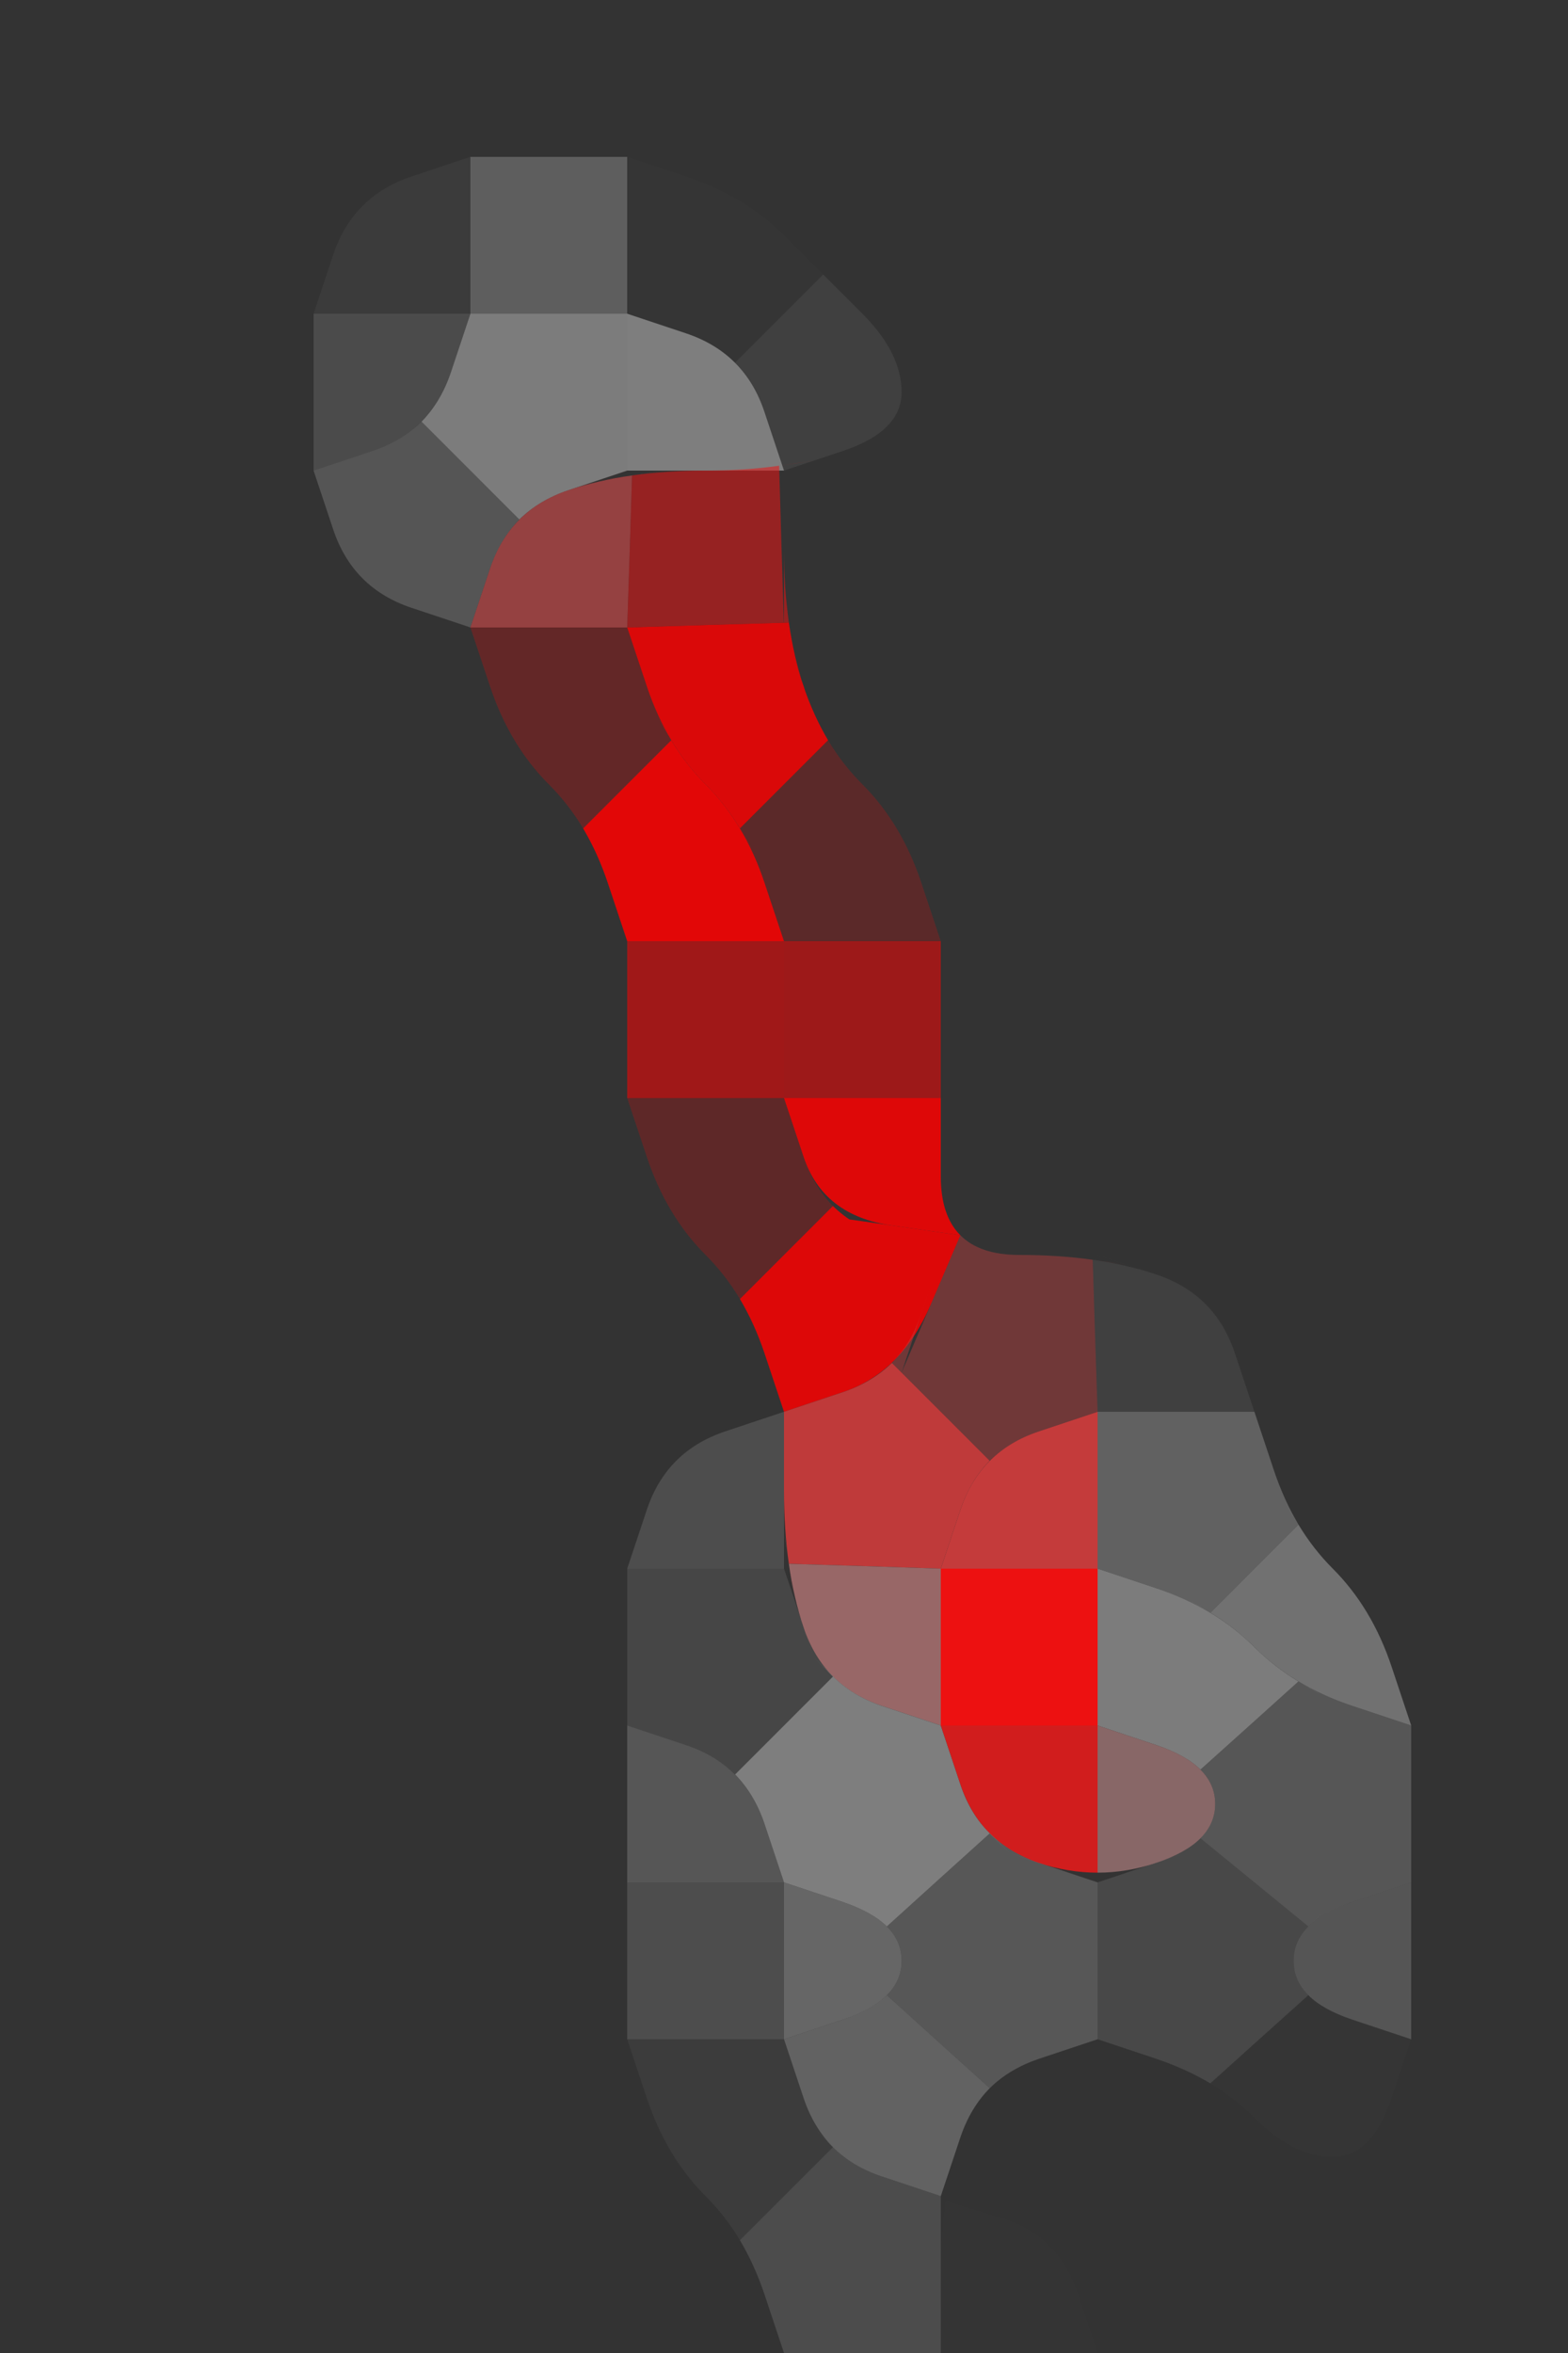<?xml version="1.0" encoding="UTF-8" standalone="no"?>
<!-- Created with Inkscape (http://www.inkscape.org/) -->

<svg
   xmlns:dc="http://purl.org/dc/elements/1.1/"
   xmlns:cc="http://creativecommons.org/ns#"
   xmlns:rdf="http://www.w3.org/1999/02/22-rdf-syntax-ns#"
   xmlns:svg="http://www.w3.org/2000/svg"
   xmlns="http://www.w3.org/2000/svg"
   xmlns:sodipodi="http://sodipodi.sourceforge.net/DTD/sodipodi-0.dtd"
   xmlns:inkscape="http://www.inkscape.org/namespaces/inkscape"
   version="1.1"
   id="svg2"
   width="20"
   height="30"
   viewBox="0 0 20 30"
   sodipodi:docname="Arrow.svg"
   inkscape:version="0.92.4 (5da689c313, 2019-01-14)">
  <rect x="0" y="0" width="20" height="30" fill="#333333" stroke="none"/>
  <defs
     id="defs6" />
  <sodipodi:namedview
     pagecolor="#ffffff"
     bordercolor="#666666"
     borderopacity="1"
     objecttolerance="10"
     gridtolerance="10"
     guidetolerance="10"
     inkscape:pageopacity="0"
     inkscape:pageshadow="2"
     inkscape:window-width="1920"
     inkscape:window-height="1001"
     id="namedview4"
     showgrid="false"
     inkscape:zoom="15.733333"
     inkscape:cx="10.00116"
     inkscape:cy="9.9322625"
     inkscape:window-x="-9"
     inkscape:window-y="-9"
     inkscape:window-maximized="1"
     inkscape:current-layer="svg2" />
  <g
     id="g500"
     transform="scale(2)">
    <path
       style="fill:#000000;fill-opacity:0"
       d="M 0,0.5 V 0 H 0.5 1 1.5 2 2.5 3 3.5 4 4.5 5 5.5 6 6.5 7 7.5 8 8.5 9 9.5 10 V 0.5 1 1.5 2 2.5 3 3.5 4 4.5 5 5.5 6 6.5 7 7.5 8 8.5 9 9.5 10 10.5 11 11.5 12 12.5 13 13.5 14 14.5 15 H 9.5 9 8.5 8 7.5 7 L 6.875,14.625 Q 6.75,14.25 6.391,14.141 L 6.031,14.031 6.016,14.141 6,14.25 6.031,14.031 Q 6.062,13.812 6.125,13.625 L 6.188,13.438 6.094,13.719 6,14 6.125,13.625 q 0.125,-0.375 0.5,-0.5 L 7,13 7.375,13.125 Q 7.75,13.25 8,13.5 q 0.25,0.25 0.5,0.25 0.25,0 0.375,-0.375 L 9,13 V 12.5 12 11.5 11 L 8.875,10.625 Q 8.75,10.25 8.5,10 8.25,9.75 8.125,9.375 L 8,9 7.875,8.625 Q 7.75,8.25 7.375,8.125 7,8 6.5,8 6,8 6,7.5 V 7 6.5 6 L 5.875,5.625 Q 5.75,5.25 5.5,5 5.25,4.75 5.125,4.375 5,4 4.984,3.484 L 4.969,2.969 4.859,2.984 4.75,3 4.969,2.969 Q 5.188,2.938 5.375,2.875 L 5.562,2.812 5.281,2.906 5,3 5.375,2.875 Q 5.75,2.75 5.75,2.5 5.75,2.25 5.5,2 5.25,1.75 5,1.5 4.75,1.25 4.375,1.125 L 4,1 H 3.5 3 L 2.625,1.125 Q 2.25,1.25 2.125,1.625 L 2,2 V 2.5 3 l 0.125,0.375 q 0.125,0.375 0.5,0.5 L 3,4 3.125,4.375 Q 3.25,4.75 3.5,5 3.75,5.25 3.875,5.625 L 4,6 V 6.5 7 L 4.125,7.375 Q 4.25,7.75 4.5,8 4.75,8.25 4.875,8.625 L 5,9 4.625,9.125 Q 4.25,9.25 4.125,9.625 L 4,10 v 0.5 0.5 0.5 0.5 0.5 0.5 l 0.125,0.375 Q 4.25,13.75 4.5,14 4.75,14.25 4.875,14.625 L 5,15 H 4.5 4 3.5 3 2.5 2 1.5 1 0.5 0 V 14.5 14 13.5 13 12.5 12 11.5 11 10.5 10 9.5 9 8.5 8 7.5 7 6.5 6 5.5 5 4.5 4 3.5 3 2.5 2 1.5 1 0.5"
       id="path408"
       inkscape:connector-curvature="0" />
    <path
       style="fill:#858585;fill-opacity:0.098"
       d="M 2.125,1.625 Q 2.25,1.25 2.625,1.125 L 3,1 V 1.5 2 H 2.5 2 L 2.125,1.625"
       id="path410"
       inkscape:connector-curvature="0" />
    <path
       style="fill:#808080;fill-opacity:0.557"
       d="M 3,1.5 V 1 H 3.5 4 V 1.5 2 H 3.5 3 V 1.5"
       id="path412"
       inkscape:connector-curvature="0" />
    <path
       style="fill:#999999;fill-opacity:0.02"
       d="M 4,1.5 V 1 L 4.375,1.125 Q 4.75,1.25 5,1.5 L 5.25,1.75 4.969,2.031 4.688,2.312 4.75,2.375 4.812,2.438 4.688,2.312 Q 4.562,2.188 4.375,2.125 L 4.188,2.062 4.469,2.156 4.75,2.25 4.375,2.125 4,2 V 1.5 M 5.312,1.812 5.25,1.75 5.062,1.562 4.875,1.375 5,1.5 Q 5.125,1.625 5.25,1.75 L 5.375,1.875 5.312,1.812"
       id="path414"
       inkscape:connector-curvature="0" />
    <path
       style="fill:#818181;fill-opacity:0.302"
       d="M 2,2.5 V 2 H 2.5 3 L 2.875,2.375 Q 2.75,2.75 2.375,2.875 L 2,3 V 2.5"
       id="path416"
       inkscape:connector-curvature="0" />
    <path
       style="fill:#808080;fill-opacity:0.957"
       d="M 2.875,2.375 3,2 H 3.5 4 V 2.5 3 L 3.625,3.125 3.25,3.25 3.531,3.156 3.812,3.062 3.625,3.125 Q 3.438,3.188 3.312,3.312 L 3.188,3.438 3.25,3.375 3.312,3.312 3,3 2.688,2.688 2.625,2.75 2.562,2.812 2.688,2.688 Q 2.812,2.562 2.875,2.375 L 2.938,2.188 2.844,2.469 2.75,2.75 2.875,2.375"
       id="path418"
       inkscape:connector-curvature="0" />
    <path
       style="fill:#808080;fill-opacity:0.973"
       d="M 4,2.5 V 2 l 0.375,0.125 q 0.375,0.125 0.5,0.5 L 5,3 H 4.5 4 V 2.5"
       id="path420"
       inkscape:connector-curvature="0" />
    <path
       style="fill:#838383;fill-opacity:0.161"
       d="M 4.875,2.625 4.75,2.25 4.844,2.531 4.938,2.812 4.875,2.625 Q 4.812,2.438 4.688,2.312 L 4.562,2.188 4.625,2.25 4.688,2.312 4.969,2.031 5.25,1.75 5.5,2 q 0.25,0.25 0.25,0.5 0,0.25 -0.375,0.375 L 5,3 4.875,2.625 M 5.438,1.938 5.25,1.75 5.188,1.688 5.125,1.625 5.25,1.75 Q 5.375,1.875 5.5,2 L 5.625,2.125 5.438,1.938"
       id="path422"
       inkscape:connector-curvature="0" />
    <path
       style="fill:#808080;fill-opacity:0.447"
       d="M 2.125,3.375 2,3 2.375,2.875 2.75,2.75 2.469,2.844 2.188,2.938 2.375,2.875 Q 2.562,2.812 2.688,2.688 L 2.812,2.562 2.75,2.625 2.688,2.688 3,3 3.312,3.312 3.375,3.25 3.438,3.188 3.312,3.312 Q 3.188,3.438 3.125,3.625 L 3.062,3.812 3.156,3.531 3.25,3.25 3.125,3.625 3,4 2.625,3.875 Q 2.25,3.75 2.125,3.375"
       id="path424"
       inkscape:connector-curvature="0" />
    <path
       style="fill:#b84747;fill-opacity:0.737"
       d="M 3.125,3.625 Q 3.25,3.25 3.625,3.125 L 4,3 3.719,3.094 3.438,3.188 3.625,3.125 Q 3.812,3.062 4.031,3.031 L 4.25,3 4.141,3.016 4.031,3.031 4.016,3.516 4,4 H 3.5 3 L 3.125,3.625 M 3.625,4 H 4 4.125 4.25 4 Q 3.75,4 3.5,4 H 3.25 3.625"
       id="path426"
       inkscape:connector-curvature="0" />
    <path
       style="fill:#eb1313;fill-opacity:0.537"
       d="M 4.016,3.516 4.031,3.031 3.922,3.047 3.812,3.062 4.031,3.031 Q 4.25,3 4.5,3 H 4.75 4.375 4 4.5 5 4.625 4.25 4.5 Q 4.75,3 4.969,2.969 L 5.188,2.938 5.078,2.953 4.969,2.969 4.984,3.484 5,4 V 3.625 3.25 3.5 Q 5,3.75 5.031,3.969 L 5.062,4.188 5.047,4.078 5.031,3.969 4.516,3.984 4,4 4.016,3.516 M 3.875,4 H 4 4.375 4.75 4.5 Q 4.25,4 4,4 H 3.75 3.875"
       id="path428"
       inkscape:connector-curvature="0" />
    <path
       style="fill:#ff0000;fill-opacity:0.235"
       d="M 3.125,4.375 3,4 H 3.5 4 L 4.125,4.375 4.25,4.75 4.156,4.469 4.062,4.188 4.125,4.375 Q 4.188,4.562 4.281,4.719 L 4.375,4.875 4.328,4.797 4.281,4.719 4,5 3.719,5.281 3.766,5.359 3.812,5.438 3.719,5.281 Q 3.625,5.125 3.5,5 L 3.375,4.875 3.562,5.062 3.75,5.25 3.5,5 Q 3.25,4.75 3.125,4.375"
       id="path430"
       inkscape:connector-curvature="0" />
    <path
       style="fill:#ff0000;fill-opacity:0.82"
       d="M 4.125,4.375 4,4 4.516,3.984 5.031,3.969 5.016,3.859 5,3.75 5.031,3.969 Q 5.062,4.188 5.125,4.375 L 5.188,4.562 5.094,4.281 5,4 5.125,4.375 5.25,4.75 5.156,4.469 5.062,4.188 5.125,4.375 Q 5.188,4.562 5.281,4.719 L 5.375,4.875 5.328,4.797 5.281,4.719 5,5 4.719,5.281 4.766,5.359 4.812,5.438 4.719,5.281 Q 4.625,5.125 4.5,5 L 4.375,4.875 4.562,5.062 4.75,5.25 4.5,5 Q 4.25,4.75 4.125,4.375"
       id="path432"
       inkscape:connector-curvature="0" />
    <path
       style="fill:#ff0000;fill-opacity:0.859"
       d="M 3.875,5.625 3.75,5.25 3.844,5.531 3.938,5.812 3.875,5.625 Q 3.812,5.438 3.719,5.281 L 3.625,5.125 3.672,5.203 3.719,5.281 4,5 4.281,4.719 4.234,4.641 4.188,4.562 4.281,4.719 Q 4.375,4.875 4.5,5 L 4.625,5.125 4.438,4.938 4.25,4.75 4.5,5 Q 4.75,5.25 4.875,5.625 L 5,6 H 4.5 4 L 3.875,5.625"
       id="path434"
       inkscape:connector-curvature="0" />
    <path
       style="fill:#ff0000;fill-opacity:0.196"
       d="M 4.875,5.625 4.75,5.25 4.844,5.531 4.938,5.812 4.875,5.625 Q 4.812,5.438 4.719,5.281 L 4.625,5.125 4.672,5.203 4.719,5.281 5,5 5.281,4.719 5.234,4.641 5.188,4.562 5.281,4.719 Q 5.375,4.875 5.5,5 L 5.625,5.125 5.438,4.938 5.25,4.75 5.5,5 Q 5.75,5.25 5.875,5.625 L 6,6 H 5.5 5 L 4.875,5.625"
       id="path436"
       inkscape:connector-curvature="0" />
    <path
       style="fill:#ff0000;fill-opacity:0.533"
       d="M 4,6.5 V 6 H 4.5 5 V 6.5 7 H 4.5 4 V 6.5"
       id="path438"
       inkscape:connector-curvature="0" />
    <path
       style="fill:#ff0000;fill-opacity:0.518"
       d="M 5,6.5 V 6 H 5.5 6 V 6.5 7 H 5.5 5 V 6.5"
       id="path440"
       inkscape:connector-curvature="0" />
    <path
       style="fill:#ff0000;fill-opacity:0.212"
       d="M 4.125,7.375 4,7 H 4.5 5 L 5.125,7.375 5.25,7.75 5.156,7.469 5.062,7.188 5.125,7.375 Q 5.188,7.562 5.312,7.688 L 5.438,7.812 5.375,7.75 5.312,7.688 5.016,7.984 4.719,8.281 4.766,8.359 4.812,8.438 4.719,8.281 Q 4.625,8.125 4.5,8 L 4.375,7.875 4.562,8.062 4.75,8.25 4.5,8 Q 4.25,7.75 4.125,7.375"
       id="path442"
       inkscape:connector-curvature="0" />
    <path
       style="fill:#ff0000;fill-opacity:0.839"
       d="M 5.125,7.375 5,7 H 5.5 6 V 7.5 8 7.625 7.25 7.5 Q 6,7.75 6.125,7.875 L 6.25,8 6.188,7.938 6.125,7.875 5.688,7.812 Q 5.25,7.75 5.125,7.375"
       id="path444"
       inkscape:connector-curvature="0" />
    <path
       style="fill:#ff0000;fill-opacity:0.835"
       d="M 4.875,8.625 4.75,8.25 4.844,8.531 4.938,8.812 4.875,8.625 Q 4.812,8.438 4.719,8.281 L 4.625,8.125 4.672,8.203 4.719,8.281 5.016,7.984 5.312,7.688 5.25,7.625 5.188,7.562 5.312,7.688 Q 5.438,7.812 5.625,7.875 L 5.812,7.938 5.531,7.844 5.25,7.75 5.688,7.812 6.125,7.875 5.938,8.312 Q 5.75,8.75 5.375,8.875 L 5,9 4.875,8.625"
       id="path446"
       inkscape:connector-curvature="0" />
    <path
       style="fill:#be4141;fill-opacity:0.443"
       d="M 5.938,8.312 6.125,7.875 6.062,7.812 6,7.75 6.125,7.875 Q 6.25,8 6.5,8 H 6.75 6.375 6 6.5 7 6.625 6.25 6.5 Q 6.75,8 6.969,8.031 L 7.188,8.062 7.078,8.047 6.969,8.031 6.984,8.516 7,9 6.625,9.125 6.25,9.25 6.531,9.156 6.812,9.062 6.625,9.125 Q 6.438,9.188 6.312,9.312 L 6.188,9.438 6.25,9.375 6.312,9.312 6,9 5.688,8.688 5.625,8.75 5.562,8.812 5.688,8.688 Q 5.812,8.562 5.875,8.375 L 5.938,8.188 5.844,8.469 5.75,8.75 5.938,8.312"
       id="path448"
       inkscape:connector-curvature="0" />
    <path
       style="fill:#808080;fill-opacity:0.165"
       d="M 6.984,8.516 6.969,8.031 6.859,8.016 6.75,8 6.969,8.031 Q 7.188,8.062 7.375,8.125 L 7.562,8.188 7.281,8.094 7,8 7.375,8.125 q 0.375,0.125 0.5,0.5 L 8,9 H 7.5 7 L 6.984,8.516"
       id="path450"
       inkscape:connector-curvature="0" />
    <path
       style="fill:#808080;fill-opacity:0.337"
       d="M 4.125,9.625 Q 4.25,9.25 4.625,9.125 L 5,9 V 9.5 10 H 4.5 4 L 4.125,9.625"
       id="path452"
       inkscape:connector-curvature="0" />
    <path
       style="fill:#c43b3b;fill-opacity:0.961"
       d="M 5,9.5 V 9 L 5.375,8.875 5.75,8.75 5.469,8.844 5.188,8.938 5.375,8.875 Q 5.562,8.812 5.688,8.688 L 5.812,8.562 5.75,8.625 5.688,8.688 6,9 6.312,9.312 6.375,9.25 6.438,9.188 6.312,9.312 Q 6.188,9.438 6.125,9.625 L 6.062,9.812 6.156,9.531 6.25,9.25 6.125,9.625 6,10 5.516,9.984 5.031,9.969 5.047,10.078 5.062,10.188 5.031,9.969 Q 5,9.75 5,9.5 V 9.25 9.625 10 9.5"
       id="path454"
       inkscape:connector-curvature="0" />
    <path
       style="fill:#c43b3b;fill-opacity:1"
       d="M 6.125,9.625 Q 6.25,9.25 6.625,9.125 L 7,9 V 9.5 10 H 6.5 6 L 6.125,9.625 M 7,10.125 V 10 9.625 9.25 9.5 Q 7,9.75 7,10 v 0.25 -0.125"
       id="path456"
       inkscape:connector-curvature="0" />
    <path
       style="fill:#808080;fill-opacity:0.592"
       d="M 7,9.5 V 9 H 7.5 8 L 8.125,9.375 8.25,9.75 8.156,9.469 8.062,9.188 8.125,9.375 Q 8.188,9.562 8.281,9.719 L 8.375,9.875 8.328,9.797 8.281,9.719 8,10 7.719,10.281 7.797,10.328 7.875,10.375 7.719,10.281 Q 7.562,10.188 7.375,10.125 L 7.188,10.062 7.469,10.156 7.75,10.25 7.375,10.125 7,10 V 9.5"
       id="path458"
       inkscape:connector-curvature="0" />
    <path
       style="fill:#828282;fill-opacity:0.247"
       d="M 4,10.5 V 10 H 4.5 5 L 5.125,10.375 5.25,10.75 5.156,10.469 5.062,10.188 5.125,10.375 q 0.062,0.188 0.188,0.312 l 0.125,0.125 L 5.375,10.75 5.312,10.688 5,11 4.688,11.312 4.75,11.375 4.812,11.438 4.688,11.312 Q 4.562,11.188 4.375,11.125 L 4.188,11.062 4.469,11.156 4.75,11.25 4.375,11.125 4,11 v -0.5"
       id="path460"
       inkscape:connector-curvature="0" />
    <path
       style="fill:#986767;fill-opacity:1"
       d="M 5.125,10.375 5,10 5.094,10.281 5.188,10.562 5.125,10.375 Q 5.062,10.188 5.031,9.969 L 5,9.75 5.016,9.859 5.031,9.969 5.516,9.984 6,10 V 10.5 11 L 5.625,10.875 Q 5.25,10.75 5.125,10.375 M 6.125,10 H 6 5.625 5.25 5.5 Q 5.75,10 6,10 H 6.25 6.125"
       id="path462"
       inkscape:connector-curvature="0" />
    <path
       style="fill:#ed1111;fill-opacity:1"
       d="M 6,10.5 V 10 H 6.5 7 V 10.5 11 H 6.5 6 V 10.5 M 7,10.375 V 10 9.875 9.75 10 q 0,0.25 0,0.5 v 0.25 -0.375 M 6.375,10 H 6 5.875 5.75 6 q 0.25,0 0.5,0 H 6.75 6.375"
       id="path464"
       inkscape:connector-curvature="0" />
    <path
       style="fill:#808080;fill-opacity:0.957"
       d="M 7,10.5 V 10 l 0.375,0.125 Q 7.75,10.25 8,10.5 L 8.25,10.75 8.062,10.562 7.875,10.375 8,10.5 q 0.125,0.125 0.281,0.219 L 8.438,10.812 8.359,10.766 8.281,10.719 7.969,11 7.656,11.281 7.703,11.328 7.75,11.375 7.656,11.281 Q 7.562,11.188 7.375,11.125 L 7.188,11.062 7.469,11.156 7.75,11.25 7.375,11.125 7,11 v -0.5"
       id="path466"
       inkscape:connector-curvature="0" />
    <path
       style="fill:#808080;fill-opacity:0.808"
       d="M 8,10.5 7.75,10.25 7.938,10.438 8.125,10.625 8,10.5 Q 7.875,10.375 7.719,10.281 L 7.562,10.188 7.641,10.234 7.719,10.281 8,10 8.281,9.719 8.234,9.641 8.188,9.562 8.281,9.719 Q 8.375,9.875 8.5,10 L 8.625,10.125 8.438,9.938 8.25,9.75 8.5,10 q 0.25,0.25 0.375,0.625 L 9,11 8.625,10.875 Q 8.25,10.75 8,10.5"
       id="path468"
       inkscape:connector-curvature="0" />
    <path
       style="fill:#818181;fill-opacity:0.451"
       d="M 4,11.5 V 11 l 0.375,0.125 q 0.375,0.125 0.5,0.5 L 5,12 H 4.5 4 v -0.5"
       id="path470"
       inkscape:connector-curvature="0" />
    <path
       style="fill:#808080;fill-opacity:0.976"
       d="M 4.875,11.625 4.75,11.25 4.844,11.531 4.938,11.812 4.875,11.625 Q 4.812,11.438 4.688,11.312 L 4.562,11.188 4.625,11.25 4.688,11.312 5,11 5.312,10.688 5.25,10.625 5.188,10.562 l 0.125,0.125 q 0.125,0.125 0.312,0.188 L 5.812,10.938 5.531,10.844 5.25,10.75 5.625,10.875 6,11 6.125,11.375 6.25,11.75 6.156,11.469 6.062,11.188 6.125,11.375 q 0.062,0.188 0.188,0.312 l 0.125,0.125 L 6.375,11.75 6.312,11.688 5.984,11.984 5.656,12.281 5.703,12.328 5.75,12.375 5.656,12.281 Q 5.562,12.188 5.375,12.125 L 5.188,12.062 5.469,12.156 5.75,12.25 5.375,12.125 5,12 4.875,11.625"
       id="path472"
       inkscape:connector-curvature="0" />
    <path
       style="fill:#e41a1a;fill-opacity:0.89"
       d="M 6.125,11.375 6,11 H 6.5 7 v 0.469 0.469 H 7.094 7.188 7 q -0.188,0 -0.375,-0.062 L 6.438,11.812 6.719,11.906 7,12 6.625,11.875 q -0.375,-0.125 -0.5,-0.5"
       id="path474"
       inkscape:connector-curvature="0" />
    <path
       style="fill:#926d6d;fill-opacity:0.89"
       d="M 7,11.469 V 11 l 0.375,0.125 Q 7.75,11.25 7.75,11.5 q 0,0.25 -0.375,0.375 L 7,12 7.281,11.906 7.562,11.812 7.375,11.875 Q 7.188,11.938 7,11.938 H 6.812 6.906 7 v -0.469"
       id="path476"
       inkscape:connector-curvature="0" />
    <path
       style="fill:#818181;fill-opacity:0.451"
       d="M 7.75,11.5 V 11.25 11.438 11.625 11.5 q 0,-0.125 -0.094,-0.219 L 7.562,11.188 7.609,11.234 7.656,11.281 7.969,11 8.281,10.719 8.203,10.672 8.125,10.625 8.281,10.719 Q 8.438,10.812 8.625,10.875 L 8.812,10.938 8.531,10.844 8.25,10.75 8.625,10.875 9,11 V 11.5 12 L 8.625,12.125 8.25,12.25 8.531,12.156 8.812,12.062 8.625,12.125 Q 8.438,12.188 8.344,12.281 L 8.25,12.375 8.297,12.328 8.344,12.281 8,12 7.656,11.719 7.609,11.766 7.562,11.812 7.656,11.719 Q 7.75,11.625 7.75,11.5 V 11.375 11.562 11.75 11.5"
       id="path478"
       inkscape:connector-curvature="0" />
    <path
       style="fill:#808080;fill-opacity:0.337"
       d="M 4,12.5 V 12 H 4.5 5 V 12.5 13 H 4.5 4 v -0.5"
       id="path480"
       inkscape:connector-curvature="0" />
    <path
       style="fill:#808080;fill-opacity:0.655"
       d="M 5,12.5 V 12 l 0.375,0.125 Q 5.75,12.25 5.75,12.5 q 0,0.25 -0.375,0.375 L 5,13 v -0.5"
       id="path482"
       inkscape:connector-curvature="0" />
    <path
       style="fill:#818181;fill-opacity:0.467"
       d="M 5.75,12.5 V 12.25 12.438 12.625 12.5 q 0,-0.125 -0.094,-0.219 L 5.562,12.188 5.609,12.234 5.656,12.281 5.984,11.984 6.312,11.688 6.25,11.625 6.188,11.562 l 0.125,0.125 q 0.125,0.125 0.312,0.188 L 6.812,11.938 6.531,11.844 6.25,11.75 6.625,11.875 7,12 V 12.5 13 L 6.625,13.125 6.25,13.25 6.531,13.156 6.812,13.062 6.625,13.125 Q 6.438,13.188 6.312,13.312 L 6.188,13.438 6.25,13.375 6.312,13.312 5.984,13.016 5.656,12.719 5.609,12.766 5.562,12.812 5.656,12.719 Q 5.75,12.625 5.75,12.5 V 12.375 12.562 12.75 12.5"
       id="path484"
       inkscape:connector-curvature="0" />
    <path
       style="fill:#818181;fill-opacity:0.263"
       d="M 7,12.5 V 12 L 7.375,11.875 7.75,11.75 7.469,11.844 7.188,11.938 7.375,11.875 Q 7.562,11.812 7.656,11.719 L 7.75,11.625 7.703,11.672 7.656,11.719 8,12 8.344,12.281 8.391,12.234 8.438,12.188 8.344,12.281 Q 8.25,12.375 8.25,12.5 V 12.625 12.438 12.25 12.5 12.75 12.562 12.375 12.5 q 0,0.125 0.094,0.219 L 8.438,12.812 8.391,12.766 8.344,12.719 8.031,13 7.719,13.281 7.797,13.328 7.875,13.375 7.719,13.281 Q 7.562,13.188 7.375,13.125 L 7.188,13.062 7.469,13.156 7.75,13.25 7.375,13.125 7,13 v -0.5"
       id="path486"
       inkscape:connector-curvature="0" />
    <path
       style="fill:#808080;fill-opacity:0.447"
       d="m 8.25,12.5 q 0,-0.25 0.375,-0.375 L 9,12 V 12.5 13 L 8.625,12.875 Q 8.25,12.75 8.25,12.5"
       id="path488"
       inkscape:connector-curvature="0" />
    <path
       style="fill:#848484;fill-opacity:0.106"
       d="M 4.125,13.375 4,13 H 4.5 5 L 5.125,13.375 5.25,13.75 5.156,13.469 5.062,13.188 5.125,13.375 q 0.062,0.188 0.188,0.312 l 0.125,0.125 L 5.375,13.75 5.312,13.688 5.016,13.984 4.719,14.281 4.766,14.359 4.812,14.438 4.719,14.281 Q 4.625,14.125 4.5,14 L 4.375,13.875 4.562,14.062 4.75,14.25 4.5,14 Q 4.25,13.75 4.125,13.375"
       id="path490"
       inkscape:connector-curvature="0" />
    <path
       style="fill:#808080;fill-opacity:0.612"
       d="M 5.125,13.375 5,13 5.375,12.875 5.75,12.75 5.469,12.844 5.188,12.938 5.375,12.875 Q 5.562,12.812 5.656,12.719 L 5.75,12.625 5.703,12.672 5.656,12.719 5.984,13.016 6.312,13.312 6.375,13.25 6.438,13.188 6.312,13.312 Q 6.188,13.438 6.125,13.625 L 6.062,13.812 6.156,13.531 6.25,13.25 6.125,13.625 6,14 5.625,13.875 q -0.375,-0.125 -0.5,-0.5"
       id="path492"
       inkscape:connector-curvature="0" />
    <path
       style="fill:#999999;fill-opacity:0.02"
       d="M 8,13.5 7.75,13.25 7.938,13.438 8.125,13.625 8,13.5 Q 7.875,13.375 7.719,13.281 L 7.562,13.188 7.641,13.234 7.719,13.281 8.031,13 8.344,12.719 8.297,12.672 8.25,12.625 8.344,12.719 Q 8.438,12.812 8.625,12.875 L 8.812,12.938 8.531,12.844 8.25,12.75 8.625,12.875 9,13 8.875,13.375 Q 8.75,13.75 8.5,13.75 8.25,13.75 8,13.5"
       id="path494"
       inkscape:connector-curvature="0" />
    <path
       style="fill:#818181;fill-opacity:0.318"
       d="M 4.875,14.625 4.75,14.25 4.844,14.531 4.938,14.812 4.875,14.625 Q 4.812,14.438 4.719,14.281 L 4.625,14.125 4.672,14.203 4.719,14.281 5.016,13.984 5.312,13.688 5.25,13.625 5.188,13.562 l 0.125,0.125 q 0.125,0.125 0.312,0.188 L 5.812,13.938 5.531,13.844 5.25,13.75 5.625,13.875 6,14 V 14.5 15 H 5.5 5 L 4.875,14.625"
       id="path496"
       inkscape:connector-curvature="0" />
    <path
       style="fill:#ffffff;fill-opacity:0.004"
       d="M 6,14.5 V 14 14.375 14.75 14.5 Q 6,14.25 6.031,14.031 L 6.062,13.812 6.047,13.922 6.031,14.031 6.391,14.141 Q 6.75,14.25 6.875,14.625 L 7,15 H 6.5 6 v -0.5"
       id="path498"
       inkscape:connector-curvature="0" />
  </g>
</svg>

